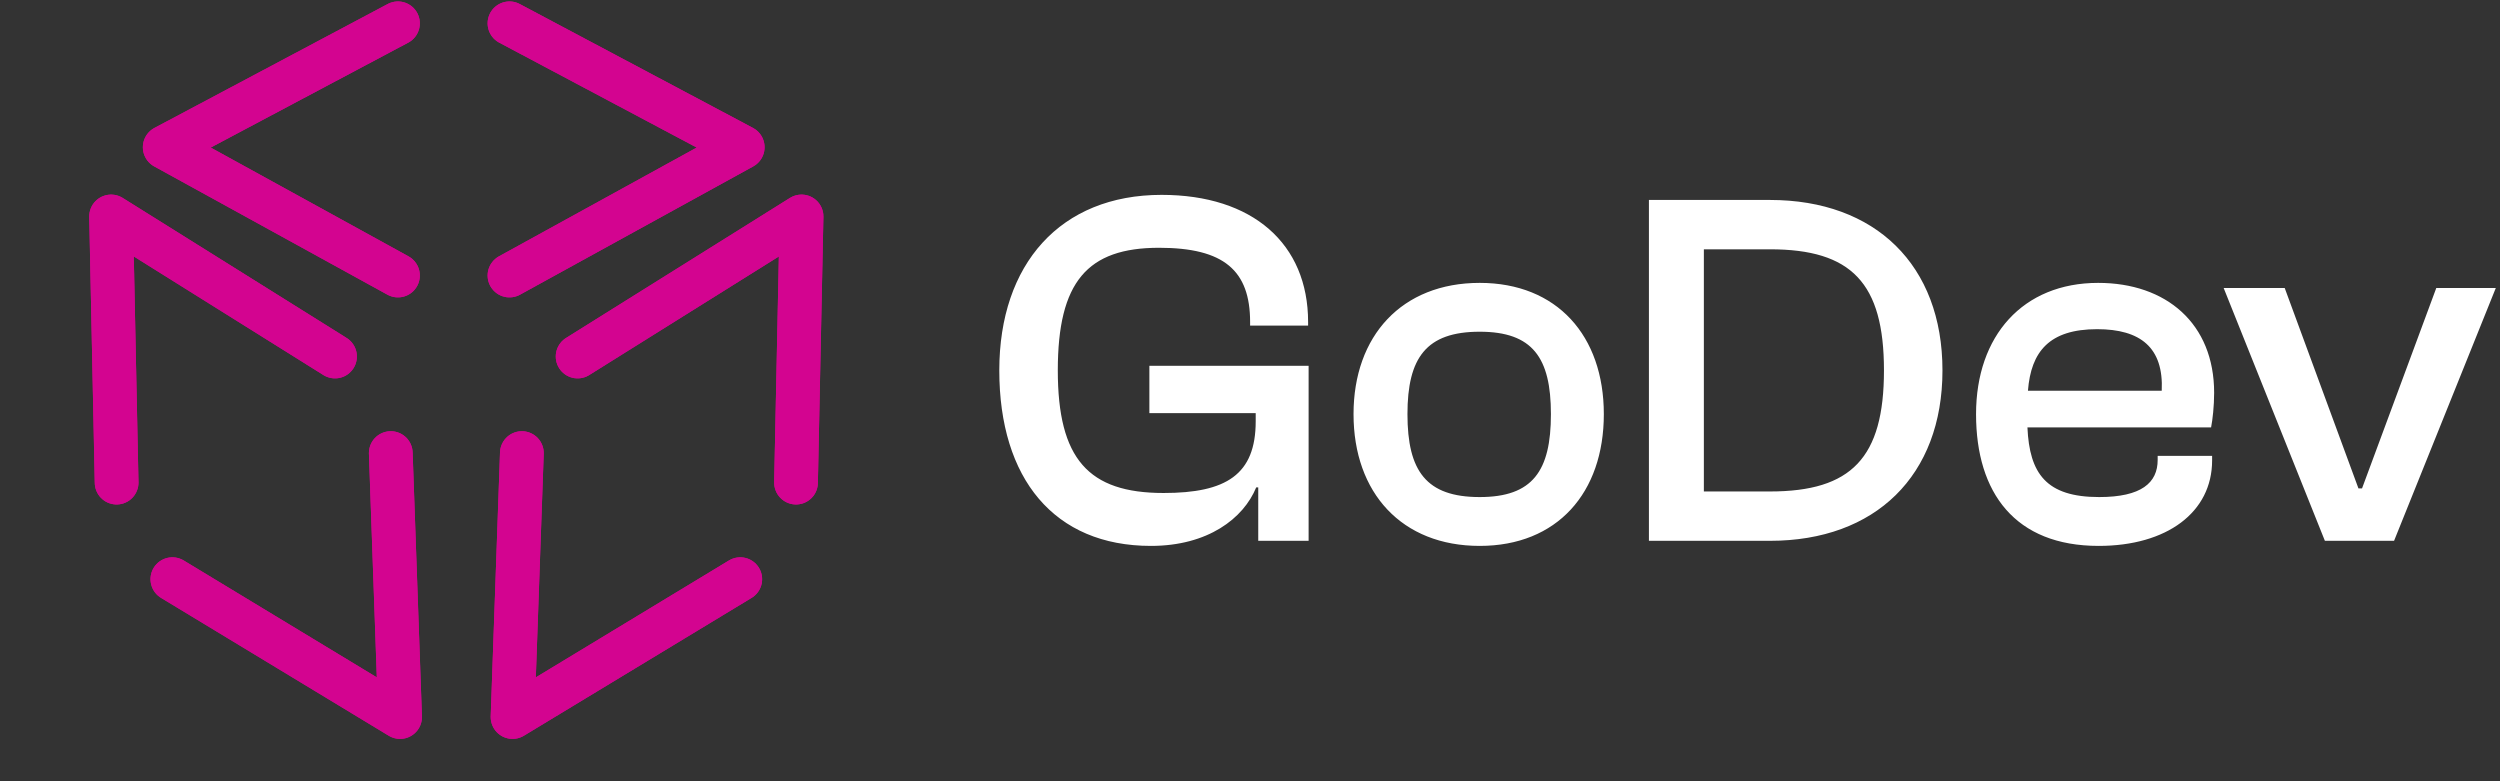 <svg width="1715" height="536" viewBox="0 0 1715 536" fill="none" xmlns="http://www.w3.org/2000/svg">
<rect x="0" y="0" width="1715" height="536" fill="#333333" stroke="none"/>
<path d="M789.519 374.49C828.607 374.49 853.037 355.644 861.762 334.355H863.158V371H897.709V250.944H788.472V283.401H861.413V288.985C861.413 325.63 841.171 338.194 798.244 338.194C746.592 338.194 725.652 314.811 725.652 254.085C725.652 193.359 745.894 169.976 795.103 169.976C839.775 169.976 857.574 185.681 857.574 220.93V223.373H897.36V220.93C897.36 167.184 859.319 133.68 796.848 133.68C727.397 133.68 685.517 181.144 685.517 254.085C685.517 328.422 723.209 374.49 789.519 374.49ZM1015.07 374.49C1068.12 374.49 1100.23 338.194 1100.23 284.099C1100.23 230.353 1068.12 194.057 1015.07 194.057C961.677 194.057 928.522 230.353 928.522 284.099C928.522 338.194 961.677 374.49 1015.07 374.49ZM1015.07 340.986C978.429 340.986 965.516 323.187 965.516 284.099C965.516 245.36 978.429 227.561 1015.07 227.561C1051.37 227.561 1063.93 245.36 1063.93 284.099C1063.93 323.187 1051.37 340.986 1015.07 340.986ZM1214.22 371C1286.46 371 1332.53 326.328 1332.53 254.085C1332.53 181.842 1286.46 137.17 1214.22 137.17H1131.16V371H1214.22ZM1214.22 171.023C1270.06 171.023 1292.4 194.057 1292.4 254.085C1292.4 314.113 1270.06 337.147 1214.22 337.147H1168.85V171.023H1214.22ZM1439.68 374.49C1486.44 374.49 1517.51 351.456 1517.51 315.858V312.717H1480.16V315.509C1480.16 331.214 1468.99 340.986 1440.03 340.986C1403.73 340.986 1392.21 324.932 1390.82 293.173H1516.81C1517.85 287.938 1518.9 278.515 1518.9 269.441C1518.9 221.977 1486.1 194.057 1439.33 194.057C1387.68 194.057 1355.57 230.353 1355.57 284.099C1355.57 338.194 1382.44 374.49 1439.68 374.49ZM1438.63 225.816C1468.3 225.816 1484.35 238.38 1482.95 268.045H1391.17C1393.26 241.172 1405.83 225.816 1438.63 225.816ZM1642.33 371L1712.13 197.547H1671.3L1620.35 335.053H1617.9L1567.3 197.547H1525.42L1594.87 371H1642.33Z" fill="white"/>
<path d="M229.822 244.564L76.21 148.5L80 331.064" stroke="#D30490" stroke-width="30" stroke-linecap="round" stroke-linejoin="round"/>
<path d="M229.822 244.564L76.21 148.5L80 331.064" stroke="#D30490" stroke-width="30" stroke-linecap="round" stroke-linejoin="round"/>
<path d="M268.072 310.815L274.46 491.879L118.25 397.315" stroke="#D30490" stroke-width="30" stroke-linecap="round" stroke-linejoin="round"/>
<path d="M268.072 310.815L274.46 491.879L118.25 397.315" stroke="#D30490" stroke-width="30" stroke-linecap="round" stroke-linejoin="round"/>
<path d="M396.25 244.564L549.862 148.5L546.072 331.064" stroke="#D30490" stroke-width="30" stroke-linecap="round" stroke-linejoin="round"/>
<path d="M396.25 244.564L549.862 148.5L546.072 331.064" stroke="#D30490" stroke-width="30" stroke-linecap="round" stroke-linejoin="round"/>
<path d="M358 310.815L351.612 491.879L507.822 397.315" stroke="#D30490" stroke-width="30" stroke-linecap="round" stroke-linejoin="round"/>
<path d="M358 310.815L351.612 491.879L507.822 397.315" stroke="#D30490" stroke-width="30" stroke-linecap="round" stroke-linejoin="round"/>
<path d="M349.5 16L509.5 101L349.5 189" stroke="#D30490" stroke-width="30" stroke-linecap="round" stroke-linejoin="round"/>
<path d="M349.5 16L509.5 101L349.5 189" stroke="#D30490" stroke-width="30" stroke-linecap="round" stroke-linejoin="round"/>
<path d="M273 16L113 101L273 189" stroke="#D30490" stroke-width="30" stroke-linecap="round" stroke-linejoin="round"/>
<path d="M273 16L113 101L273 189" stroke="#D30490" stroke-width="30" stroke-linecap="round" stroke-linejoin="round"/>
</svg>
